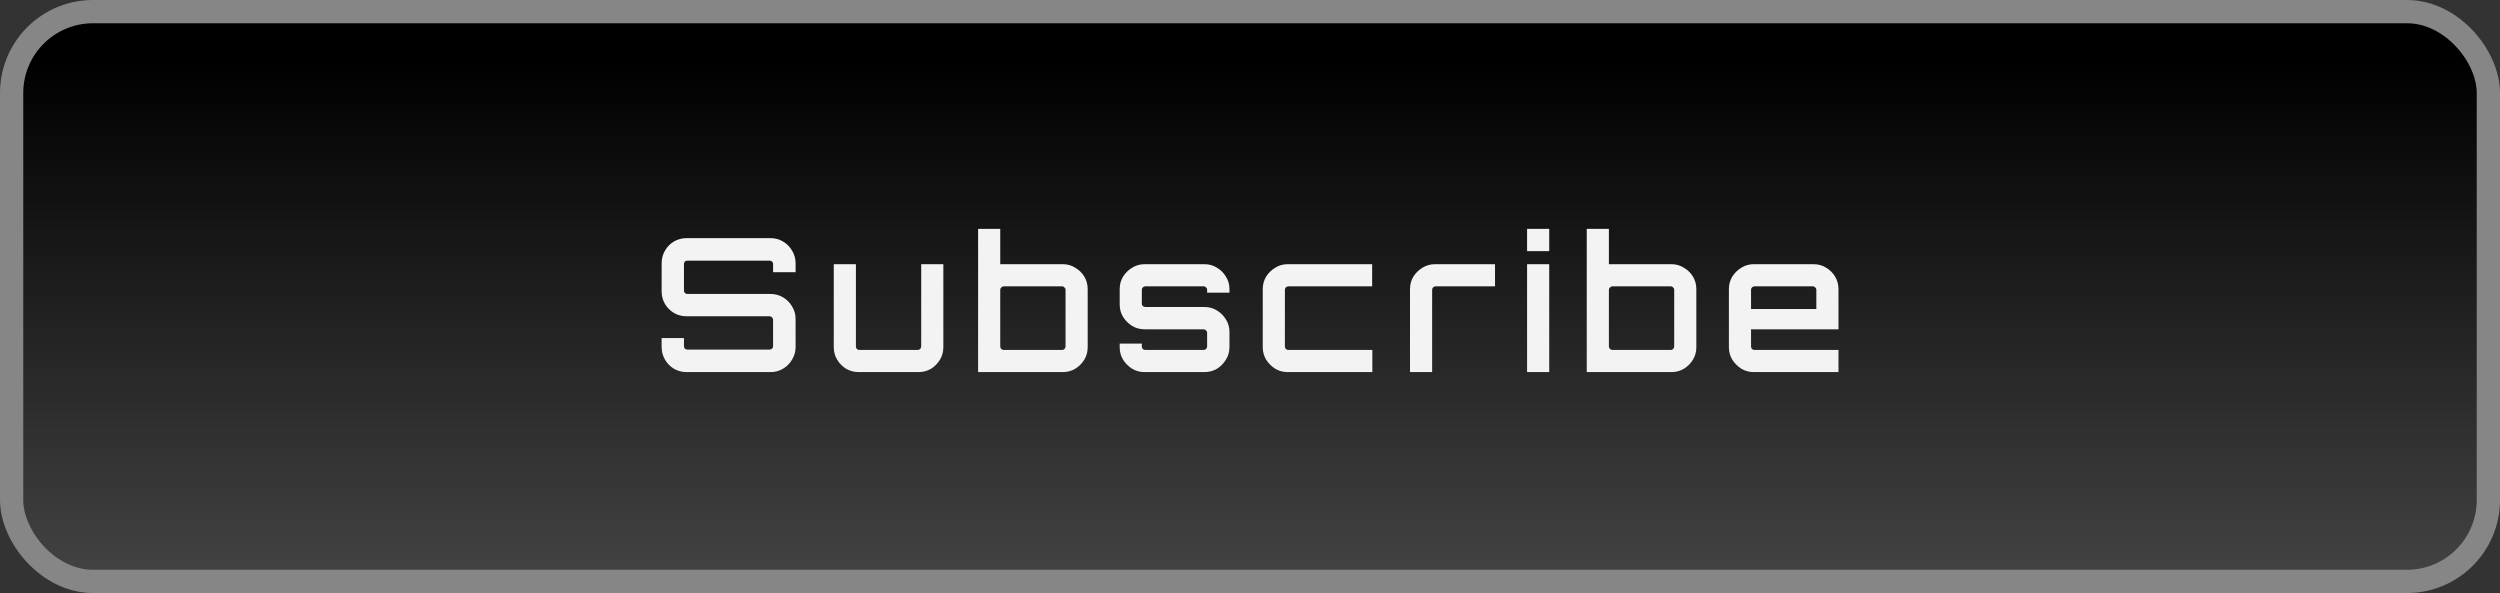 <svg width="215" height="51" viewBox="0 0 215 51" fill="none" xmlns="http://www.w3.org/2000/svg">
<rect x="0" y="0" width="215" height="51" fill="#333333" stroke="none"/>
<rect x="1" y="1" width="213" height="49" rx="7" fill="url(#paint0_linear_2_1302)" stroke="#868686" stroke-width="2"/>
<path d="M59.045 32C58.651 32 58.288 31.904 57.957 31.712C57.637 31.52 57.381 31.259 57.189 30.928C56.997 30.597 56.901 30.235 56.901 29.84V29.072H58.821V29.776C58.821 29.861 58.848 29.931 58.901 29.984C58.955 30.037 59.024 30.064 59.109 30.064H66.181C66.266 30.064 66.336 30.037 66.389 29.984C66.453 29.931 66.485 29.861 66.485 29.776V27.488C66.485 27.413 66.453 27.349 66.389 27.296C66.336 27.232 66.266 27.2 66.181 27.2H59.045C58.651 27.2 58.288 27.104 57.957 26.912C57.637 26.72 57.381 26.464 57.189 26.144C56.997 25.813 56.901 25.451 56.901 25.056V22.64C56.901 22.245 56.997 21.883 57.189 21.552C57.381 21.221 57.637 20.96 57.957 20.768C58.288 20.576 58.651 20.48 59.045 20.48H66.261C66.656 20.48 67.013 20.576 67.333 20.768C67.664 20.96 67.925 21.221 68.117 21.552C68.32 21.883 68.421 22.245 68.421 22.64V23.408H66.485V22.704C66.485 22.619 66.453 22.549 66.389 22.496C66.336 22.443 66.266 22.416 66.181 22.416H59.109C59.024 22.416 58.955 22.443 58.901 22.496C58.848 22.549 58.821 22.619 58.821 22.704V24.992C58.821 25.067 58.848 25.136 58.901 25.2C58.955 25.253 59.024 25.28 59.109 25.28H66.261C66.656 25.28 67.013 25.376 67.333 25.568C67.664 25.76 67.925 26.021 68.117 26.352C68.32 26.672 68.421 27.029 68.421 27.424V29.84C68.421 30.235 68.32 30.597 68.117 30.928C67.925 31.259 67.664 31.52 67.333 31.712C67.013 31.904 66.656 32 66.261 32H59.045ZM73.848 32C73.454 32 73.091 31.904 72.76 31.712C72.44 31.509 72.184 31.248 71.992 30.928C71.8 30.608 71.704 30.251 71.704 29.856V22.72H73.608V29.792C73.608 29.877 73.635 29.952 73.688 30.016C73.752 30.069 73.827 30.096 73.912 30.096H78.92C79.006 30.096 79.075 30.069 79.128 30.016C79.192 29.952 79.224 29.877 79.224 29.792V22.72H81.128V29.856C81.128 30.251 81.032 30.608 80.84 30.928C80.648 31.248 80.392 31.509 80.072 31.712C79.752 31.904 79.39 32 78.984 32H73.848ZM84.117 32V19.68H86.021V22.72H91.413C91.797 22.72 92.149 22.821 92.469 23.024C92.8 23.216 93.061 23.472 93.253 23.792C93.445 24.112 93.541 24.469 93.541 24.864V29.856C93.541 30.251 93.445 30.608 93.253 30.928C93.061 31.248 92.8 31.509 92.469 31.712C92.149 31.904 91.797 32 91.413 32H84.117ZM86.325 30.096H91.349C91.424 30.096 91.488 30.069 91.541 30.016C91.605 29.952 91.637 29.877 91.637 29.792V24.928C91.637 24.843 91.605 24.773 91.541 24.72C91.488 24.656 91.424 24.624 91.349 24.624H86.325C86.251 24.624 86.181 24.656 86.117 24.72C86.053 24.773 86.021 24.843 86.021 24.928V29.792C86.021 29.877 86.053 29.952 86.117 30.016C86.181 30.069 86.251 30.096 86.325 30.096ZM98.437 32C98.042 32 97.685 31.904 97.365 31.712C97.045 31.509 96.784 31.248 96.581 30.928C96.389 30.608 96.293 30.251 96.293 29.856V29.552H98.197V29.792C98.197 29.877 98.224 29.952 98.277 30.016C98.341 30.069 98.416 30.096 98.501 30.096H103.509C103.594 30.096 103.664 30.069 103.717 30.016C103.781 29.952 103.813 29.877 103.813 29.792V28.608C103.813 28.533 103.781 28.469 103.717 28.416C103.664 28.352 103.594 28.32 103.509 28.32H98.437C98.042 28.32 97.685 28.224 97.365 28.032C97.045 27.829 96.784 27.568 96.581 27.248C96.389 26.928 96.293 26.571 96.293 26.176V24.864C96.293 24.469 96.389 24.112 96.581 23.792C96.784 23.472 97.045 23.216 97.365 23.024C97.685 22.821 98.042 22.72 98.437 22.72H103.573C103.978 22.72 104.341 22.821 104.661 23.024C104.981 23.216 105.237 23.472 105.429 23.792C105.632 24.112 105.733 24.469 105.733 24.864V25.168H103.813V24.928C103.813 24.843 103.781 24.773 103.717 24.72C103.664 24.656 103.594 24.624 103.509 24.624H98.501C98.416 24.624 98.341 24.656 98.277 24.72C98.224 24.773 98.197 24.843 98.197 24.928V26.112C98.197 26.187 98.224 26.256 98.277 26.32C98.341 26.373 98.416 26.4 98.501 26.4H103.573C103.978 26.4 104.341 26.501 104.661 26.704C104.981 26.896 105.237 27.152 105.429 27.472C105.632 27.792 105.733 28.149 105.733 28.544V29.856C105.733 30.251 105.632 30.608 105.429 30.928C105.237 31.248 104.981 31.509 104.661 31.712C104.341 31.904 103.978 32 103.573 32H98.437ZM110.741 32C110.347 32 109.989 31.904 109.669 31.712C109.349 31.509 109.088 31.248 108.885 30.928C108.693 30.608 108.597 30.251 108.597 29.856V24.864C108.597 24.469 108.693 24.112 108.885 23.792C109.088 23.472 109.349 23.216 109.669 23.024C109.989 22.821 110.347 22.72 110.741 22.72H118.005V24.624H110.805C110.72 24.624 110.645 24.656 110.581 24.72C110.528 24.773 110.501 24.843 110.501 24.928V29.792C110.501 29.877 110.528 29.952 110.581 30.016C110.645 30.069 110.72 30.096 110.805 30.096H118.021V32H110.741ZM121.26 32V24.864C121.26 24.469 121.356 24.112 121.548 23.792C121.751 23.472 122.012 23.216 122.332 23.024C122.663 22.821 123.02 22.72 123.404 22.72H128.572V24.624H123.468C123.383 24.624 123.308 24.656 123.244 24.72C123.191 24.773 123.164 24.843 123.164 24.928V32H121.26ZM131.329 32V22.72H133.233V32H131.329ZM131.329 21.6V19.68H133.233V21.6H131.329ZM136.461 32V19.68H138.365V22.72H143.757C144.141 22.72 144.493 22.821 144.813 23.024C145.144 23.216 145.405 23.472 145.597 23.792C145.789 24.112 145.885 24.469 145.885 24.864V29.856C145.885 30.251 145.789 30.608 145.597 30.928C145.405 31.248 145.144 31.509 144.813 31.712C144.493 31.904 144.141 32 143.757 32H136.461ZM138.669 30.096H143.693C143.768 30.096 143.832 30.069 143.885 30.016C143.949 29.952 143.981 29.877 143.981 29.792V24.928C143.981 24.843 143.949 24.773 143.885 24.72C143.832 24.656 143.768 24.624 143.693 24.624H138.669C138.594 24.624 138.525 24.656 138.461 24.72C138.397 24.773 138.365 24.843 138.365 24.928V29.792C138.365 29.877 138.397 29.952 138.461 30.016C138.525 30.069 138.594 30.096 138.669 30.096ZM150.829 32C150.434 32 150.077 31.904 149.757 31.712C149.437 31.509 149.175 31.248 148.973 30.928C148.781 30.608 148.685 30.251 148.685 29.856V24.864C148.685 24.469 148.781 24.112 148.973 23.792C149.175 23.472 149.437 23.216 149.757 23.024C150.077 22.821 150.434 22.72 150.829 22.72H155.965C156.37 22.72 156.733 22.821 157.053 23.024C157.373 23.216 157.629 23.472 157.821 23.792C158.013 24.112 158.109 24.469 158.109 24.864V28.32H150.589V29.792C150.589 29.877 150.615 29.952 150.669 30.016C150.733 30.069 150.807 30.096 150.893 30.096H158.109V32H150.829ZM150.589 26.576H156.205V24.928C156.205 24.843 156.173 24.773 156.109 24.72C156.055 24.656 155.986 24.624 155.901 24.624H150.893C150.807 24.624 150.733 24.656 150.669 24.72C150.615 24.773 150.589 24.843 150.589 24.928V26.576Z" fill="#F3F3F3"/>
<defs>
<linearGradient id="paint0_linear_2_1302" x1="107.5" y1="5.337" x2="107.5" y2="51" gradientUnits="userSpaceOnUse">
<stop/>
<stop offset="1" stop-color="#454545"/>
</linearGradient>
</defs>
</svg>
